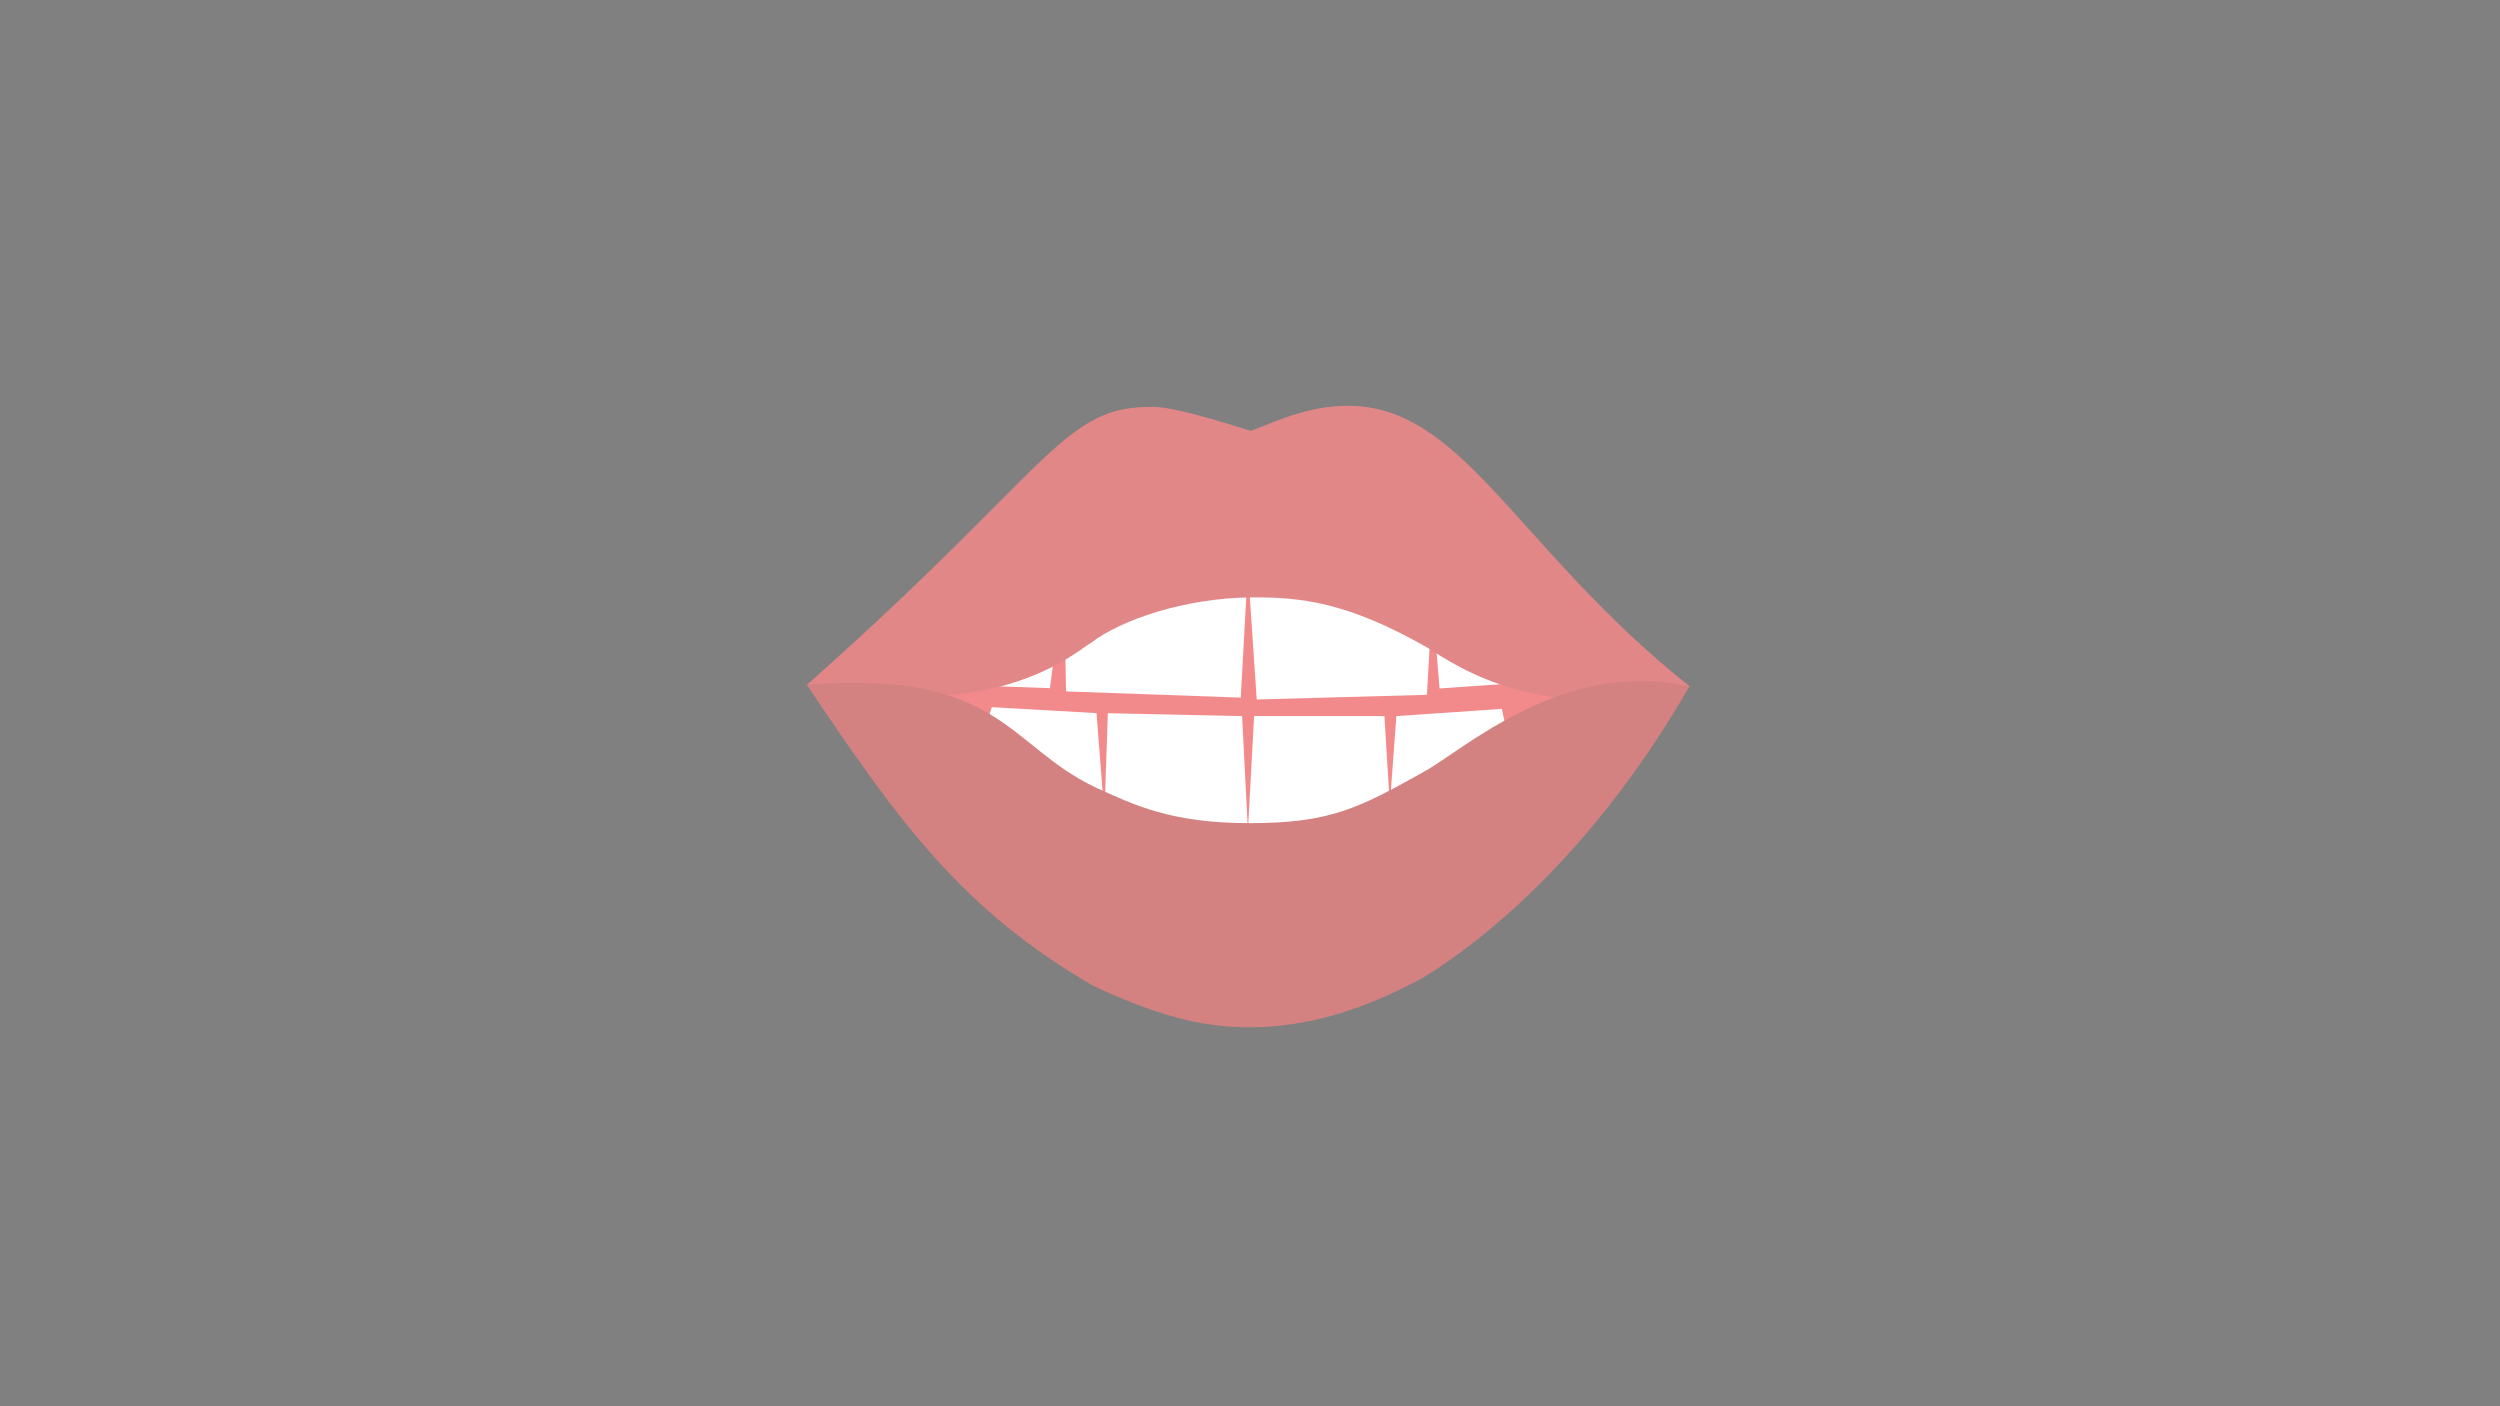 <?xml version="1.0" encoding="UTF-8"?>
<svg id="_16" data-name="16" xmlns="http://www.w3.org/2000/svg" version="1.1" viewBox="0 0 1920 1080">
  <rect x="0" y="0" width="1920" height="1080" fill="#808080" stroke="none"/>
  <path id="Inner_Mouth" data-name="Inner Mouth" d="M647.11,536.89c15.9-8.39,156.09-122.49,326.25-122.49,199.8,0,289.73,124.51,310.62,125.57-10.96,11.08-129.33,222.17-310.62,222.17-152.67,0-313.37-209.49-326.25-225.25Z" fill="#801817" stroke-width="0"/>
  <path id="Tongue" d="M698.11,551c65.62-56.94,102.13-70.05,137.87-87.42,37.06-18,76.22-32.78,120.81-31.43,44.58,1.36,104.34,13,142.17,31.94,27.36,13.7,113.87,50.55,136.85,96-41.89,42.94-182.72,160.34-279.02,160.34-97.23,0-235.45-142.8-258.68-169.44Z" fill="#f2898b" stroke-width="0"/>
  <path id="Lower_Teeth" data-name="Lower Teeth" d="M689.26,537.03c3.2,2.17,18.16,8.94,21.11,10.72-2.53,6.42-2.88,8.79-5.13,17.4,6.02-2.94,9.88-13.82,15.19-18.01,3.21.12,9.09,6.9,9.09,6.9l-15.17,27.84,18.23-27.58,10.47,2.81-2.04,49.53,20.75-63.55,80.36,4.57,6.08,78.13,2.6-78.05,103.15,2.22,4.45,87.99,4.74-87.99h100.09l4.15,68.22,5.04-68.22,81.02-5.53,16,75.14-1.36-58.89,13.28-4.68,23.15,51.23-16.36-56.47,18.4-13.99,25.53,39.49-13.96-44.26,22.81-7.66s8.85,10.13,23.49,27.22c-96,114.89-153.07,180.02-296.42,180.02-143.35,0-173.62-46.55-290.05-179.32,6.72-6.04,11.32-15.23,11.32-15.23Z" fill="#fff" stroke-width="0"/>
  <path id="Upper_teeth" data-name="Upper teeth" d="M678.7,510.13l24.21-1.15,2.75-28.19,15.1,29.14,28.92,10.42,2.87-65.36,11.42,72,42.38,1.53,10.72-82.21,1.67,84.7,134.16,4.76,5.47-99.21,6.79,100.64,130.72-3.57,4.09-72,5.63,67.11,62.79-4.39,13.28-43.31-3.57,43.31,16.85-1.95,19.4-26.04-3.06,25.02,24.51,1.02,14.6-13.08s-184.57-150.5-310.31-150.18c-114.29-3.99-257.08,127.05-272.45,137.12l11.05,13.88Z" fill="#fff" stroke-width="0"/>
  <path id="Upper_Lips" data-name="Upper Lips" d="M1297.82,527.32c-135.83-108.26-174.98-219.23-266.98-215.57-31.4.77-60.09,16.17-70.36,19.15-7.68-2.21-55.38-18.13-73.81-18.38-71.06-1.43-76.94,44.94-266.72,213.2,146.38,31.4,206.26-25.41,218.13-32.18,23.49-17.87,72.85-34.3,122.4-34.72,37.93-.33,74.02,3.32,135.75,38.55,24.08,15.39,89.03,59.74,201.59,29.96Z" fill="#e18788" stroke-width="0"/>
  <path id="Lower_Lips" data-name="Lower Lips" d="M1297.32,527.32c-66.04,115.06-145.7,187.57-204.07,223.32-48.1,26.3-91.46,38.3-133.27,38.3-28.66,0-62.56-4.55-120.52-31.91-99.93-57.96-148.18-124.34-220.01-231.31,149.45-10.99,153.79,46.46,221.64,78.89,29.94,13.53,57.62,27.57,118.9,27.57s83.64-11.49,133.27-39.32c29.52-15.83,107.39-87.83,204.07-65.53Z" fill="#d38281" stroke-width="0"/>
</svg>